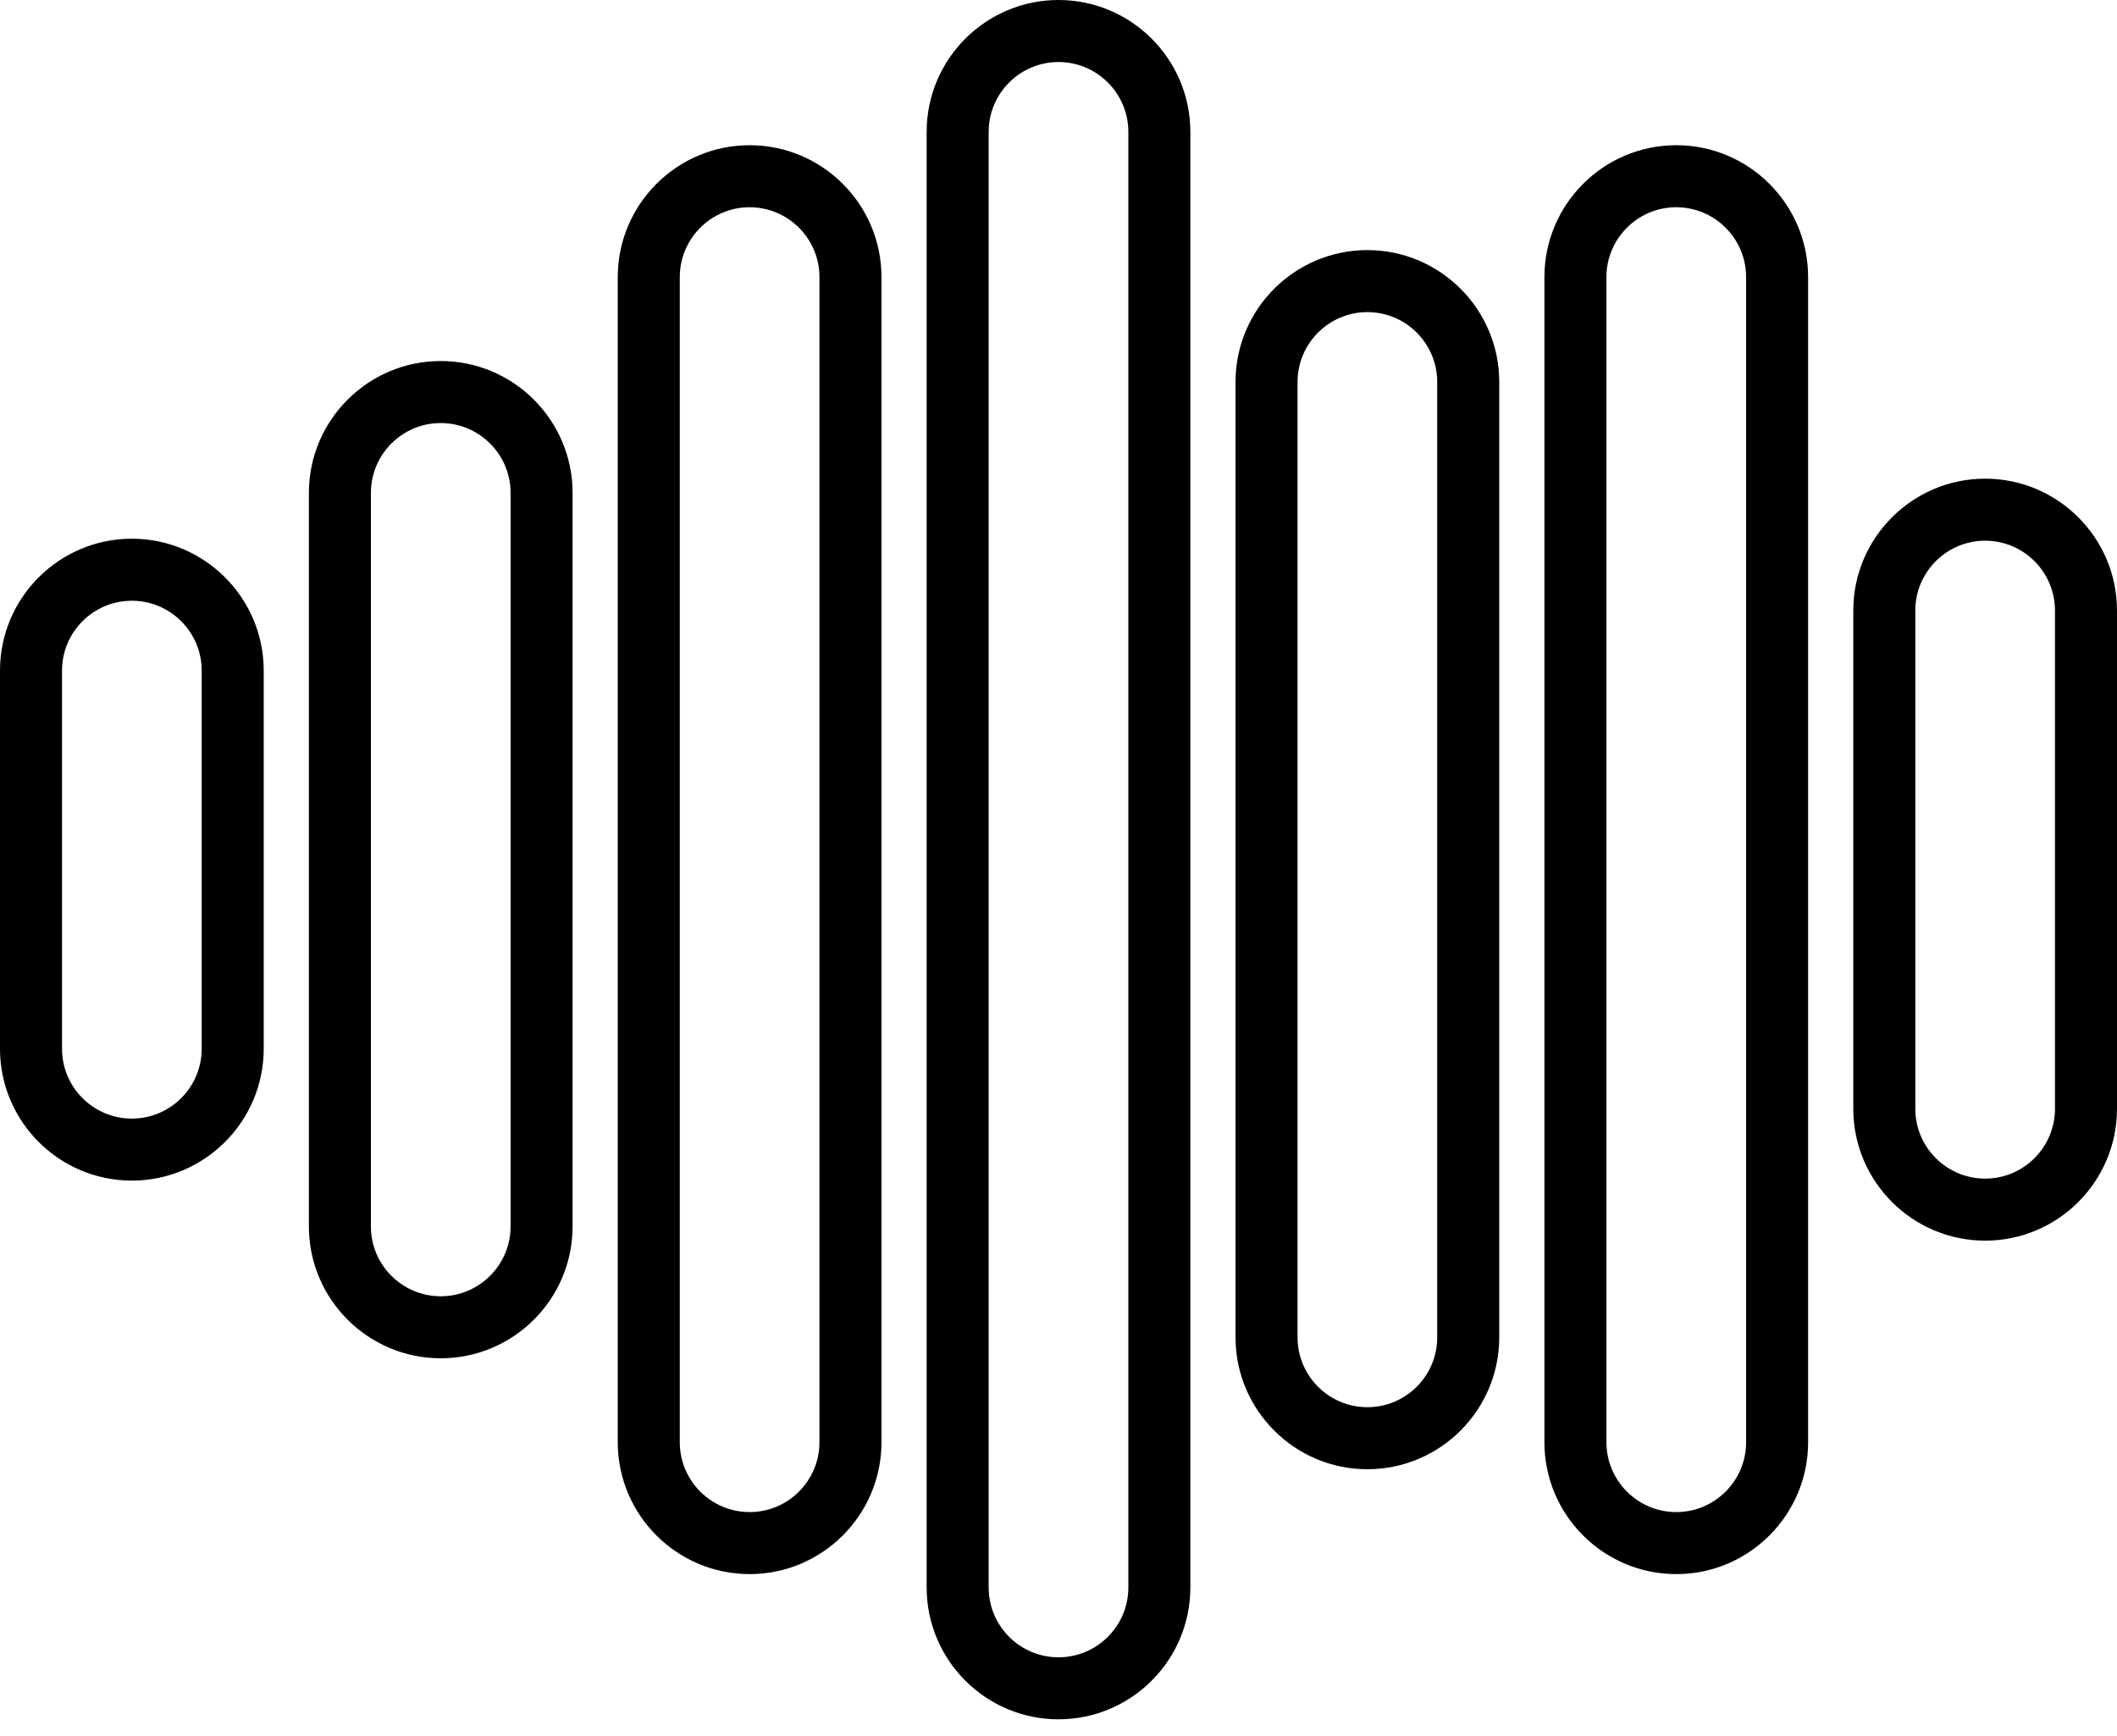 <svg width="100" height="82" viewBox="0 0 100 82" fill="none" xmlns="http://www.w3.org/2000/svg">
<path d="M6.228 25.446C2.794 25.446 0 28.24 0 31.675V49.538C0 52.972 2.794 55.766 6.228 55.766C9.663 55.766 12.457 52.972 12.457 49.538V31.675C12.457 28.24 9.662 25.446 6.228 25.446ZM9.527 49.538C9.527 51.357 8.047 52.837 6.228 52.837C4.41 52.837 2.93 51.357 2.93 49.538V31.674C2.93 29.855 4.409 28.376 6.228 28.376C8.047 28.376 9.527 29.855 9.527 31.674V49.538ZM20.819 17.053C17.385 17.053 14.591 19.848 14.591 23.282V57.931C14.591 61.365 17.385 64.159 20.819 64.159C24.253 64.159 27.047 61.365 27.047 57.931V23.282C27.047 19.848 24.253 17.053 20.819 17.053ZM24.118 57.931C24.118 59.749 22.638 61.229 20.819 61.229C19 61.229 17.52 59.749 17.52 57.931V23.282C17.52 21.463 19 19.983 20.819 19.983C22.638 19.983 24.118 21.463 24.118 23.282V57.931ZM35.409 6.859C31.975 6.859 29.181 9.653 29.181 13.088V68.124C29.181 71.559 31.975 74.353 35.409 74.353C38.844 74.353 41.638 71.559 41.638 68.124V13.088C41.638 9.653 38.844 6.859 35.409 6.859ZM38.708 68.125C38.708 69.944 37.228 71.423 35.409 71.423C33.59 71.423 32.111 69.944 32.111 68.125V13.088C32.111 11.269 33.59 9.789 35.409 9.789C37.228 9.789 38.708 11.269 38.708 13.088V68.125ZM50 0C46.566 0 43.772 2.794 43.772 6.228V74.984C43.772 78.418 46.566 81.212 50 81.212C53.434 81.212 56.228 78.418 56.228 74.984V6.228C56.228 2.794 53.434 0 50 0ZM53.299 74.984C53.299 76.803 51.819 78.283 50 78.283C48.181 78.283 46.701 76.803 46.701 74.984V6.229C46.701 4.41 48.181 2.93 50 2.93C51.819 2.93 53.299 4.41 53.299 6.228V74.984ZM64.59 11.813C61.156 11.813 58.362 14.607 58.362 18.042V63.17C58.362 66.605 61.156 69.399 64.59 69.399C68.025 69.399 70.819 66.605 70.819 63.17V18.042C70.819 14.607 68.025 11.813 64.59 11.813ZM67.889 63.171C67.889 64.99 66.41 66.469 64.59 66.469C62.772 66.469 61.292 64.99 61.292 63.171V18.042C61.292 16.223 62.772 14.743 64.59 14.743C66.41 14.743 67.889 16.223 67.889 18.042V63.171ZM79.181 6.859C75.747 6.859 72.953 9.653 72.953 13.088V68.124C72.953 71.559 75.747 74.353 79.181 74.353C82.615 74.353 85.409 71.559 85.409 68.124V13.088C85.409 9.653 82.615 6.859 79.181 6.859ZM82.48 68.125C82.48 69.944 81 71.423 79.181 71.423C77.362 71.423 75.882 69.944 75.882 68.125V13.088C75.882 11.269 77.362 9.789 79.181 9.789C81 9.789 82.48 11.269 82.48 13.088V68.125ZM93.772 22.61C90.337 22.61 87.543 25.405 87.543 28.839V52.373C87.543 55.808 90.337 58.602 93.772 58.602C97.206 58.602 100 55.808 100 52.373V28.839C100 25.405 97.206 22.61 93.772 22.61ZM97.07 52.373C97.07 54.192 95.591 55.672 93.772 55.672C91.953 55.672 90.473 54.192 90.473 52.373V28.839C90.473 27.02 91.953 25.54 93.772 25.54C95.591 25.54 97.07 27.02 97.07 28.839V52.373Z" fill="black"/>
</svg>
